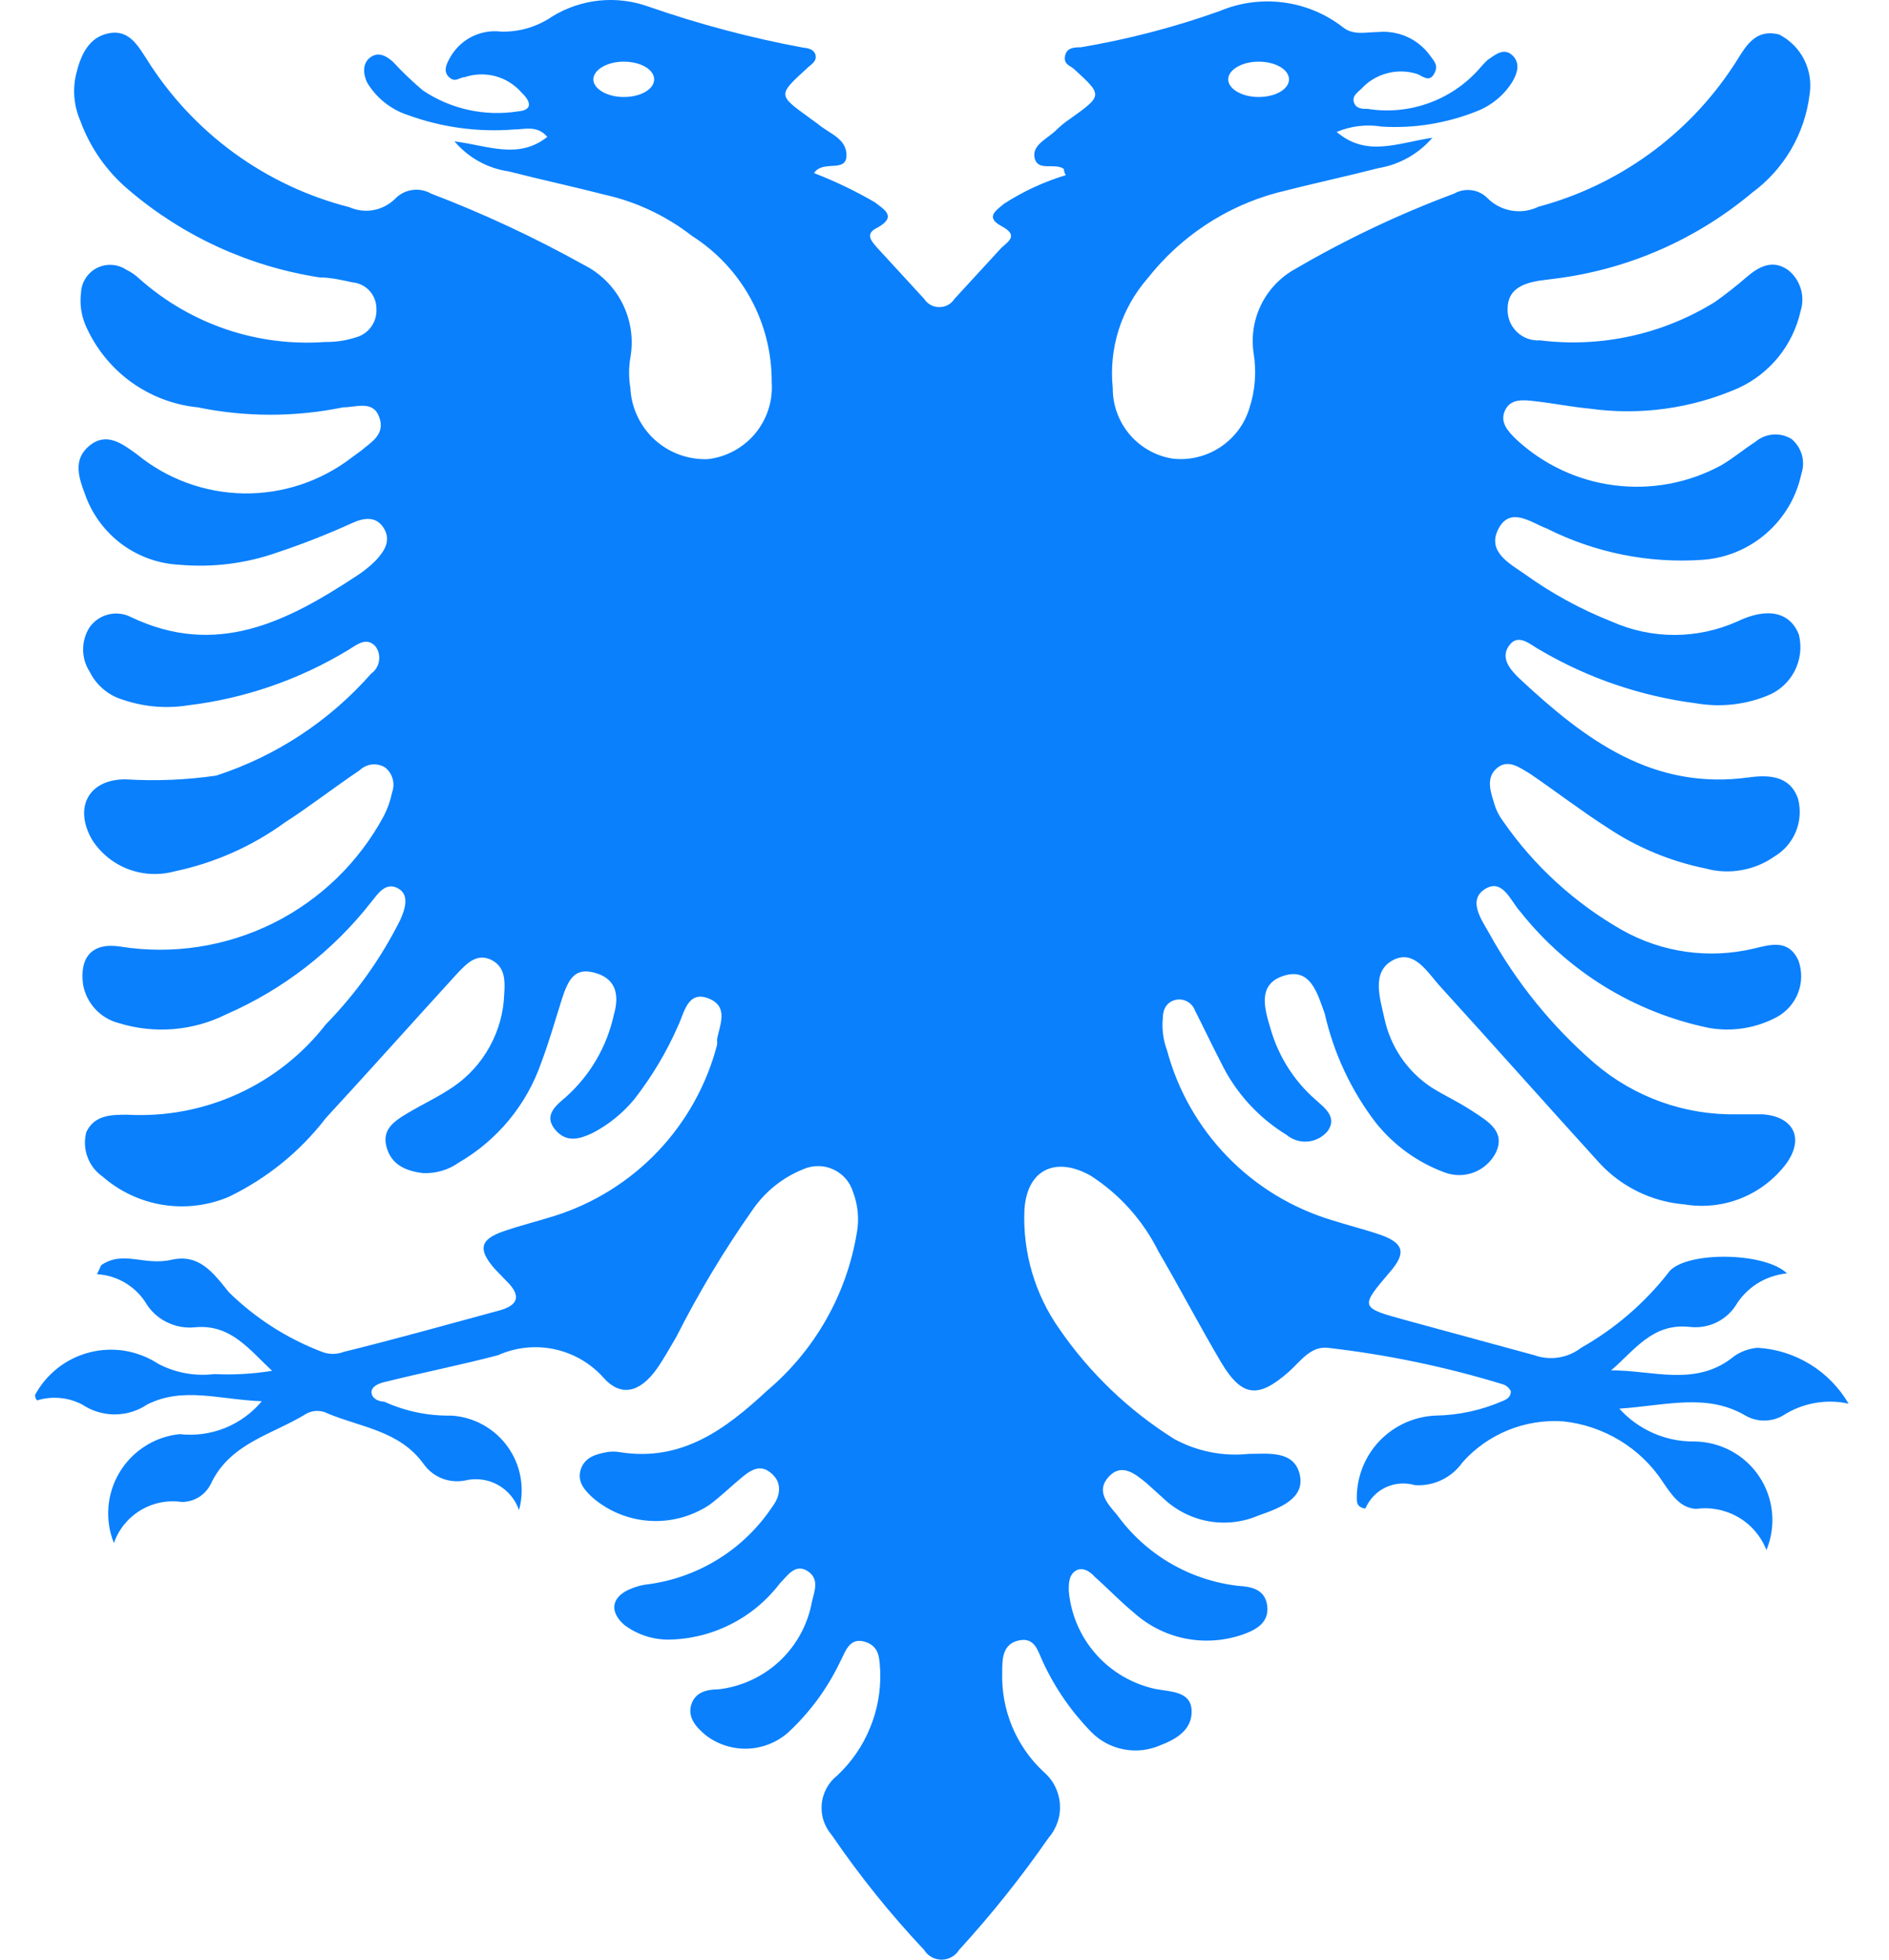 <svg width="27" height="28" viewBox="0 0 27 28" fill="none" xmlns="http://www.w3.org/2000/svg">
<path d="M25.119 19.257C25.001 19.268 24.888 19.308 24.79 19.375C24.244 19.827 23.616 19.574 23.028 19.58C23.363 19.293 23.616 18.905 24.144 18.958C24.27 18.974 24.398 18.956 24.515 18.904C24.631 18.852 24.73 18.769 24.802 18.664C24.879 18.533 24.987 18.422 25.115 18.34C25.244 18.259 25.39 18.209 25.542 18.194C25.213 17.877 24.038 17.877 23.839 18.194C23.499 18.626 23.078 18.987 22.6 19.257C22.506 19.33 22.395 19.377 22.278 19.396C22.161 19.414 22.042 19.403 21.93 19.363L20.098 18.864C19.434 18.682 19.434 18.682 19.869 18.171C20.098 17.907 20.068 17.766 19.745 17.648C19.511 17.566 19.264 17.507 19.029 17.431C18.463 17.259 17.951 16.947 17.54 16.522C17.129 16.098 16.833 15.576 16.68 15.005C16.625 14.857 16.605 14.698 16.621 14.541C16.621 14.418 16.68 14.306 16.821 14.283C16.875 14.275 16.93 14.286 16.977 14.314C17.024 14.342 17.06 14.385 17.079 14.436C17.202 14.676 17.32 14.929 17.449 15.176C17.655 15.605 17.982 15.966 18.389 16.215C18.474 16.286 18.583 16.32 18.693 16.31C18.803 16.3 18.905 16.247 18.976 16.162C19.123 15.957 18.923 15.822 18.794 15.704C18.496 15.441 18.279 15.099 18.166 14.718C18.078 14.424 17.96 14.066 18.348 13.942C18.735 13.819 18.829 14.195 18.935 14.483C19.063 15.048 19.311 15.579 19.663 16.039C19.919 16.361 20.258 16.607 20.644 16.75C20.781 16.803 20.933 16.803 21.07 16.75C21.207 16.696 21.319 16.594 21.384 16.462C21.519 16.162 21.267 16.021 21.043 15.874C20.82 15.728 20.65 15.657 20.456 15.534C20.112 15.306 19.872 14.951 19.787 14.547C19.722 14.254 19.599 13.884 19.91 13.719C20.221 13.555 20.409 13.907 20.597 14.107C21.355 14.941 22.112 15.792 22.864 16.62C23.18 16.96 23.611 17.17 24.074 17.208C24.348 17.254 24.63 17.224 24.888 17.12C25.146 17.016 25.37 16.843 25.536 16.62C25.794 16.256 25.63 15.951 25.19 15.921C25.072 15.921 24.949 15.921 24.831 15.921C24.086 15.937 23.36 15.678 22.793 15.193C22.184 14.667 21.673 14.037 21.284 13.332C21.178 13.144 20.973 12.862 21.225 12.703C21.478 12.545 21.59 12.873 21.73 13.026C22.407 13.881 23.364 14.469 24.432 14.688C24.759 14.744 25.096 14.691 25.389 14.536C25.531 14.461 25.641 14.338 25.699 14.19C25.758 14.041 25.76 13.876 25.706 13.725C25.565 13.414 25.307 13.496 25.06 13.555C24.425 13.704 23.756 13.61 23.187 13.29C22.51 12.905 21.928 12.374 21.484 11.734C21.421 11.649 21.375 11.554 21.349 11.452C21.296 11.288 21.243 11.1 21.401 10.971C21.56 10.841 21.725 10.971 21.866 11.053C22.235 11.305 22.594 11.581 22.97 11.822C23.397 12.108 23.875 12.307 24.379 12.409C24.545 12.455 24.719 12.463 24.888 12.433C25.058 12.404 25.219 12.338 25.36 12.239C25.498 12.158 25.606 12.033 25.668 11.885C25.729 11.737 25.741 11.572 25.701 11.417C25.589 11.082 25.284 11.07 25.008 11.106C23.627 11.3 22.658 10.571 21.725 9.702C21.59 9.573 21.437 9.403 21.572 9.221C21.707 9.038 21.883 9.221 22.018 9.291C22.701 9.691 23.459 9.949 24.244 10.049C24.584 10.108 24.934 10.071 25.254 9.943C25.424 9.878 25.564 9.753 25.649 9.592C25.733 9.431 25.756 9.244 25.712 9.068C25.589 8.751 25.272 8.668 24.831 8.88C24.549 9.006 24.242 9.072 23.933 9.072C23.623 9.072 23.317 9.006 23.034 8.88C22.593 8.706 22.174 8.477 21.789 8.199C21.566 8.046 21.249 7.876 21.419 7.553C21.59 7.23 21.889 7.47 22.112 7.553C22.799 7.898 23.566 8.052 24.332 7.999C24.669 7.976 24.99 7.844 25.245 7.622C25.5 7.401 25.677 7.102 25.747 6.772C25.777 6.684 25.78 6.589 25.755 6.5C25.729 6.411 25.678 6.332 25.607 6.272C25.527 6.224 25.434 6.201 25.341 6.209C25.249 6.216 25.16 6.253 25.09 6.313C24.925 6.419 24.773 6.548 24.602 6.648C24.135 6.902 23.6 7.002 23.073 6.934C22.546 6.867 22.054 6.635 21.666 6.272C21.554 6.161 21.431 6.032 21.513 5.861C21.595 5.691 21.777 5.714 21.936 5.732C22.2 5.761 22.459 5.814 22.717 5.838C23.441 5.94 24.179 5.838 24.849 5.544C25.071 5.442 25.267 5.289 25.421 5.099C25.575 4.908 25.682 4.685 25.736 4.446C25.769 4.342 25.77 4.23 25.739 4.125C25.707 4.02 25.645 3.927 25.559 3.859C25.336 3.7 25.137 3.812 24.972 3.953C24.808 4.094 24.667 4.205 24.508 4.317C23.763 4.778 22.882 4.971 22.012 4.863C21.952 4.867 21.891 4.858 21.834 4.838C21.777 4.817 21.725 4.785 21.681 4.742C21.638 4.7 21.603 4.65 21.58 4.594C21.558 4.537 21.547 4.477 21.548 4.417C21.548 4.135 21.76 4.052 21.995 4.011L22.312 3.97C23.321 3.828 24.269 3.404 25.049 2.749C25.273 2.584 25.461 2.374 25.601 2.134C25.741 1.894 25.831 1.627 25.865 1.351C25.892 1.18 25.865 1.006 25.787 0.851C25.709 0.697 25.584 0.572 25.43 0.493C25.055 0.399 24.931 0.711 24.773 0.946C24.122 1.934 23.131 2.648 21.989 2.954C21.87 3.012 21.735 3.032 21.605 3.009C21.474 2.987 21.354 2.925 21.261 2.831C21.2 2.769 21.12 2.729 21.034 2.718C20.948 2.706 20.86 2.723 20.785 2.766C19.996 3.06 19.233 3.422 18.506 3.847C18.297 3.964 18.129 4.142 18.024 4.357C17.919 4.572 17.883 4.814 17.919 5.051C17.961 5.31 17.941 5.576 17.86 5.826C17.792 6.056 17.645 6.254 17.445 6.387C17.246 6.52 17.006 6.579 16.768 6.554C16.527 6.518 16.307 6.395 16.148 6.21C15.99 6.024 15.903 5.788 15.905 5.544C15.876 5.263 15.905 4.978 15.991 4.708C16.077 4.439 16.218 4.189 16.404 3.976C16.871 3.382 17.518 2.953 18.248 2.755C18.729 2.631 19.223 2.525 19.704 2.402C20.004 2.352 20.276 2.198 20.474 1.968C19.969 2.044 19.534 2.249 19.105 1.885C19.309 1.8 19.533 1.773 19.751 1.809C20.212 1.837 20.673 1.762 21.102 1.592C21.313 1.511 21.492 1.365 21.613 1.175C21.689 1.046 21.736 0.899 21.613 0.787C21.49 0.676 21.366 0.787 21.261 0.858C21.213 0.904 21.168 0.953 21.125 1.004C20.929 1.219 20.683 1.382 20.408 1.478C20.133 1.575 19.839 1.602 19.552 1.556C19.475 1.556 19.381 1.556 19.352 1.462C19.323 1.369 19.405 1.322 19.458 1.269C19.557 1.161 19.685 1.084 19.826 1.047C19.968 1.009 20.117 1.013 20.256 1.057C20.333 1.087 20.427 1.181 20.497 1.057C20.568 0.934 20.497 0.875 20.444 0.799C20.36 0.681 20.246 0.587 20.114 0.527C19.982 0.468 19.837 0.444 19.692 0.458C19.522 0.458 19.346 0.511 19.193 0.388C18.946 0.197 18.653 0.075 18.343 0.035C18.034 -0.005 17.719 0.037 17.431 0.159C16.786 0.389 16.122 0.562 15.447 0.676C15.364 0.676 15.247 0.676 15.223 0.799C15.2 0.922 15.294 0.934 15.352 0.987C15.764 1.363 15.764 1.363 15.288 1.703C15.223 1.747 15.162 1.796 15.106 1.85C14.982 1.979 14.742 2.067 14.789 2.261C14.836 2.455 15.076 2.32 15.206 2.414C15.206 2.414 15.206 2.461 15.235 2.502C14.922 2.597 14.623 2.735 14.348 2.913C14.248 3.001 14.072 3.101 14.313 3.23C14.554 3.359 14.431 3.436 14.313 3.541L13.643 4.27C13.62 4.306 13.588 4.336 13.55 4.357C13.512 4.377 13.469 4.388 13.426 4.388C13.383 4.388 13.34 4.377 13.302 4.357C13.264 4.336 13.232 4.306 13.209 4.27L12.539 3.541C12.463 3.453 12.351 3.342 12.539 3.254C12.827 3.095 12.639 2.995 12.504 2.89C12.226 2.728 11.935 2.589 11.635 2.473C11.764 2.279 12.093 2.473 12.099 2.226C12.105 1.979 11.852 1.909 11.694 1.774L11.565 1.68C11.118 1.357 11.118 1.357 11.529 0.981C11.582 0.928 11.67 0.887 11.659 0.799C11.647 0.711 11.559 0.687 11.482 0.681C10.73 0.542 9.99 0.345 9.268 0.094C9.043 0.013 8.803 -0.016 8.565 0.008C8.327 0.033 8.098 0.11 7.894 0.235C7.68 0.382 7.425 0.458 7.166 0.452C7.016 0.433 6.864 0.461 6.731 0.531C6.597 0.602 6.489 0.712 6.42 0.846C6.379 0.922 6.332 1.022 6.42 1.104C6.508 1.186 6.567 1.104 6.637 1.104C6.781 1.055 6.936 1.05 7.083 1.089C7.229 1.129 7.36 1.212 7.459 1.327C7.583 1.445 7.624 1.574 7.401 1.592C6.927 1.666 6.442 1.559 6.044 1.292C5.893 1.164 5.749 1.027 5.615 0.881C5.527 0.805 5.416 0.734 5.298 0.816C5.181 0.899 5.187 1.046 5.245 1.175C5.377 1.398 5.586 1.565 5.833 1.645C6.317 1.821 6.834 1.891 7.348 1.85C7.5 1.85 7.677 1.785 7.823 1.956C7.407 2.285 6.972 2.079 6.496 2.02C6.694 2.253 6.969 2.406 7.271 2.449C7.73 2.567 8.193 2.666 8.652 2.784C9.103 2.886 9.526 3.087 9.891 3.371C10.242 3.594 10.531 3.903 10.731 4.269C10.93 4.635 11.033 5.045 11.03 5.462C11.049 5.727 10.964 5.989 10.795 6.193C10.625 6.398 10.383 6.529 10.12 6.56C9.838 6.571 9.564 6.471 9.356 6.281C9.148 6.09 9.024 5.826 9.01 5.544C8.986 5.4 8.986 5.253 9.01 5.11C9.057 4.846 9.017 4.574 8.896 4.334C8.775 4.095 8.58 3.901 8.34 3.782C7.639 3.392 6.911 3.052 6.161 2.766C6.079 2.719 5.984 2.701 5.89 2.715C5.796 2.729 5.71 2.774 5.645 2.843C5.56 2.925 5.453 2.981 5.337 3.002C5.221 3.023 5.101 3.008 4.993 2.96C3.792 2.654 2.755 1.897 2.097 0.846C1.968 0.646 1.839 0.417 1.551 0.476C1.263 0.535 1.152 0.793 1.087 1.063C1.036 1.283 1.057 1.514 1.146 1.721C1.286 2.107 1.525 2.449 1.839 2.713C2.616 3.376 3.561 3.809 4.57 3.964C4.723 3.964 4.881 4 5.04 4.035C5.132 4.043 5.218 4.086 5.281 4.154C5.344 4.223 5.379 4.312 5.38 4.405C5.387 4.498 5.361 4.592 5.306 4.668C5.252 4.744 5.172 4.799 5.081 4.822C4.942 4.867 4.798 4.888 4.652 4.886C4.172 4.921 3.69 4.86 3.234 4.706C2.778 4.551 2.358 4.307 1.998 3.988C1.94 3.933 1.875 3.887 1.804 3.853C1.742 3.812 1.671 3.789 1.598 3.785C1.524 3.78 1.451 3.796 1.385 3.829C1.319 3.863 1.264 3.913 1.224 3.975C1.184 4.037 1.161 4.108 1.158 4.182C1.138 4.339 1.16 4.499 1.222 4.646C1.361 4.966 1.582 5.244 1.864 5.451C2.146 5.657 2.478 5.785 2.826 5.82C3.511 5.961 4.219 5.961 4.905 5.82C5.093 5.82 5.333 5.714 5.421 5.961C5.51 6.208 5.31 6.313 5.157 6.443L5.028 6.537C4.586 6.877 4.042 7.058 3.484 7.05C2.926 7.041 2.388 6.844 1.956 6.49C1.751 6.343 1.528 6.167 1.281 6.366C1.034 6.566 1.128 6.83 1.216 7.065C1.316 7.347 1.497 7.593 1.736 7.772C1.976 7.95 2.263 8.054 2.561 8.069C3.036 8.112 3.515 8.052 3.965 7.893C4.326 7.773 4.681 7.633 5.028 7.476C5.192 7.4 5.374 7.365 5.486 7.547C5.598 7.729 5.486 7.882 5.374 8.005C5.291 8.089 5.198 8.163 5.098 8.228C4.106 8.88 3.096 9.403 1.868 8.815C1.769 8.765 1.655 8.753 1.547 8.78C1.44 8.807 1.345 8.871 1.281 8.962C1.22 9.057 1.188 9.167 1.188 9.279C1.188 9.392 1.22 9.502 1.281 9.596C1.328 9.692 1.394 9.776 1.475 9.845C1.555 9.914 1.649 9.965 1.751 9.996C2.051 10.099 2.371 10.128 2.685 10.078C3.498 9.981 4.281 9.71 4.981 9.285C5.098 9.215 5.239 9.091 5.369 9.238C5.39 9.268 5.405 9.301 5.414 9.337C5.422 9.373 5.423 9.409 5.417 9.445C5.411 9.482 5.398 9.516 5.379 9.547C5.359 9.578 5.334 9.605 5.304 9.626C4.71 10.301 3.945 10.804 3.09 11.082C2.66 11.144 2.225 11.162 1.792 11.135C1.263 11.135 1.052 11.54 1.316 11.998C1.438 12.189 1.618 12.336 1.829 12.417C2.041 12.498 2.272 12.51 2.491 12.451C3.061 12.332 3.6 12.094 4.071 11.752C4.435 11.517 4.781 11.247 5.14 11.006C5.187 10.96 5.249 10.931 5.315 10.923C5.38 10.916 5.447 10.93 5.504 10.965C5.556 11.006 5.594 11.063 5.612 11.128C5.63 11.192 5.627 11.26 5.604 11.323C5.58 11.44 5.541 11.552 5.486 11.658C5.13 12.321 4.576 12.857 3.902 13.192C3.227 13.526 2.465 13.643 1.722 13.525C1.322 13.461 1.134 13.672 1.187 14.066C1.21 14.197 1.271 14.319 1.361 14.417C1.452 14.515 1.569 14.585 1.698 14.618C2.206 14.775 2.755 14.731 3.231 14.494C4.044 14.14 4.757 13.589 5.304 12.891C5.398 12.774 5.51 12.597 5.686 12.691C5.862 12.785 5.786 12.997 5.721 13.144C5.446 13.693 5.088 14.196 4.658 14.635C4.325 15.064 3.893 15.405 3.399 15.63C2.905 15.855 2.363 15.957 1.821 15.927C1.598 15.927 1.352 15.927 1.234 16.174C1.203 16.291 1.208 16.414 1.249 16.527C1.29 16.641 1.364 16.739 1.463 16.808C1.706 17.021 2.004 17.162 2.322 17.214C2.641 17.266 2.968 17.227 3.266 17.102C3.812 16.84 4.289 16.454 4.658 15.974C5.292 15.287 5.915 14.588 6.543 13.901C6.667 13.772 6.813 13.614 7.019 13.713C7.224 13.813 7.219 14.019 7.207 14.201C7.198 14.464 7.128 14.721 7.001 14.951C6.875 15.182 6.696 15.38 6.479 15.528C6.273 15.669 6.044 15.775 5.827 15.904C5.609 16.033 5.457 16.151 5.527 16.397C5.598 16.644 5.803 16.732 6.044 16.761C6.229 16.77 6.411 16.716 6.561 16.609C7.11 16.29 7.526 15.786 7.735 15.187C7.847 14.888 7.929 14.6 8.029 14.283C8.129 13.966 8.229 13.813 8.528 13.907C8.828 14.001 8.845 14.254 8.775 14.494C8.677 14.948 8.439 15.359 8.094 15.669C7.959 15.786 7.765 15.927 7.929 16.133C8.094 16.338 8.287 16.274 8.475 16.186C8.701 16.067 8.9 15.906 9.063 15.71C9.315 15.387 9.527 15.034 9.691 14.659C9.779 14.477 9.826 14.148 10.126 14.265C10.425 14.383 10.284 14.647 10.249 14.853C10.252 14.878 10.252 14.904 10.249 14.929C10.101 15.499 9.81 16.022 9.404 16.45C8.998 16.877 8.491 17.194 7.929 17.372C7.688 17.448 7.448 17.507 7.207 17.589C6.86 17.707 6.825 17.848 7.072 18.13L7.236 18.3C7.453 18.511 7.418 18.652 7.119 18.729C6.385 18.928 5.651 19.134 4.911 19.316C4.812 19.354 4.703 19.354 4.605 19.316C4.107 19.127 3.653 18.837 3.272 18.464C3.037 18.171 2.843 17.912 2.45 18C2.056 18.089 1.763 17.86 1.446 18.077C1.446 18.077 1.416 18.141 1.387 18.206C1.533 18.214 1.676 18.259 1.801 18.336C1.926 18.413 2.03 18.52 2.103 18.646C2.178 18.757 2.282 18.845 2.403 18.9C2.524 18.956 2.658 18.978 2.79 18.964C3.301 18.917 3.566 19.287 3.889 19.586C3.615 19.631 3.337 19.646 3.061 19.633C2.786 19.666 2.507 19.615 2.262 19.486C2.119 19.393 1.958 19.33 1.79 19.301C1.621 19.273 1.448 19.28 1.283 19.322C1.117 19.364 0.962 19.44 0.827 19.545C0.693 19.65 0.581 19.782 0.5 19.933C0.5 19.933 0.5 19.974 0.529 20.009C0.744 19.943 0.976 19.964 1.175 20.068C1.313 20.16 1.474 20.209 1.639 20.209C1.805 20.209 1.966 20.16 2.103 20.068C2.614 19.809 3.131 19.997 3.742 20.021C3.6 20.19 3.419 20.322 3.214 20.404C3.009 20.486 2.787 20.516 2.567 20.491C2.392 20.509 2.223 20.567 2.075 20.662C1.926 20.756 1.801 20.884 1.71 21.035C1.619 21.186 1.564 21.356 1.55 21.531C1.536 21.707 1.562 21.883 1.628 22.047C1.696 21.852 1.83 21.687 2.007 21.58C2.184 21.473 2.392 21.43 2.597 21.46C2.683 21.46 2.769 21.437 2.843 21.391C2.916 21.345 2.976 21.279 3.014 21.201C3.29 20.614 3.9 20.497 4.382 20.197C4.429 20.172 4.481 20.159 4.535 20.159C4.588 20.159 4.64 20.172 4.687 20.197C5.169 20.397 5.715 20.444 6.056 20.919C6.121 21.01 6.211 21.081 6.315 21.123C6.419 21.164 6.533 21.175 6.643 21.154C6.802 21.115 6.97 21.136 7.113 21.214C7.257 21.293 7.366 21.422 7.418 21.577C7.461 21.423 7.468 21.262 7.44 21.105C7.412 20.948 7.349 20.8 7.256 20.67C7.163 20.541 7.043 20.434 6.903 20.357C6.763 20.28 6.608 20.235 6.449 20.226C6.119 20.232 5.792 20.164 5.492 20.027C5.416 20.027 5.316 19.985 5.31 19.897C5.304 19.809 5.421 19.762 5.504 19.745C6.044 19.61 6.584 19.504 7.119 19.363C7.371 19.25 7.652 19.22 7.922 19.277C8.192 19.334 8.437 19.475 8.622 19.68C8.875 19.968 9.145 19.892 9.38 19.569C9.485 19.422 9.574 19.257 9.668 19.099C9.986 18.471 10.349 17.866 10.754 17.29C10.935 17.025 11.19 16.821 11.488 16.703C11.556 16.674 11.628 16.66 11.702 16.661C11.775 16.662 11.847 16.679 11.914 16.71C11.98 16.741 12.04 16.786 12.088 16.841C12.136 16.896 12.171 16.961 12.193 17.032C12.264 17.219 12.283 17.422 12.246 17.619C12.1 18.497 11.646 19.294 10.966 19.868C10.378 20.414 9.75 20.89 8.863 20.749C8.799 20.737 8.733 20.737 8.669 20.749C8.511 20.778 8.352 20.825 8.299 21.002C8.246 21.178 8.364 21.301 8.481 21.407C8.709 21.599 8.993 21.712 9.29 21.73C9.587 21.748 9.882 21.669 10.132 21.507C10.302 21.383 10.449 21.236 10.613 21.101C10.777 20.966 10.901 20.931 11.042 21.066C11.183 21.201 11.148 21.383 11.042 21.524C10.843 21.823 10.584 22.077 10.28 22.268C9.976 22.46 9.635 22.584 9.28 22.634C9.176 22.644 9.075 22.672 8.98 22.716C8.734 22.834 8.716 23.034 8.922 23.216C9.103 23.352 9.323 23.426 9.55 23.427C9.86 23.423 10.165 23.349 10.442 23.209C10.719 23.07 10.96 22.869 11.148 22.622C11.253 22.517 11.365 22.335 11.541 22.446C11.717 22.558 11.641 22.734 11.606 22.881C11.548 23.208 11.385 23.507 11.143 23.734C10.9 23.96 10.591 24.102 10.261 24.138C10.102 24.138 9.932 24.179 9.879 24.361C9.826 24.543 9.955 24.684 10.09 24.795C10.261 24.925 10.471 24.992 10.685 24.985C10.899 24.977 11.104 24.896 11.265 24.754C11.573 24.469 11.824 24.128 12.005 23.75C12.081 23.609 12.134 23.392 12.357 23.456C12.581 23.521 12.569 23.709 12.581 23.879C12.591 24.157 12.541 24.435 12.434 24.692C12.328 24.95 12.168 25.181 11.964 25.371C11.902 25.42 11.85 25.482 11.813 25.552C11.775 25.622 11.752 25.698 11.745 25.777C11.738 25.857 11.747 25.936 11.771 26.012C11.796 26.087 11.835 26.157 11.887 26.217C12.284 26.799 12.726 27.348 13.209 27.861C13.235 27.904 13.272 27.939 13.316 27.963C13.359 27.987 13.409 28 13.459 28C13.508 28 13.558 27.987 13.601 27.963C13.645 27.939 13.682 27.904 13.708 27.861C14.17 27.356 14.598 26.82 14.988 26.258C15.046 26.191 15.09 26.113 15.118 26.029C15.146 25.946 15.156 25.857 15.149 25.769C15.142 25.681 15.117 25.595 15.077 25.517C15.036 25.438 14.98 25.369 14.912 25.312C14.719 25.131 14.567 24.91 14.465 24.665C14.364 24.42 14.316 24.156 14.325 23.891C14.325 23.709 14.325 23.492 14.56 23.439C14.795 23.386 14.836 23.597 14.906 23.744C15.078 24.116 15.313 24.456 15.599 24.748C15.725 24.876 15.887 24.962 16.063 24.995C16.239 25.029 16.422 25.008 16.586 24.936C16.815 24.848 17.044 24.713 17.032 24.437C17.02 24.161 16.727 24.173 16.515 24.132C16.186 24.061 15.887 23.887 15.664 23.634C15.441 23.382 15.305 23.064 15.276 22.728C15.276 22.622 15.276 22.511 15.37 22.446C15.464 22.382 15.576 22.446 15.652 22.534C15.84 22.699 16.01 22.881 16.204 23.039C16.41 23.226 16.663 23.354 16.936 23.41C17.209 23.465 17.491 23.447 17.755 23.357C17.942 23.292 18.142 23.192 18.113 22.945C18.083 22.699 17.872 22.669 17.69 22.658C17.349 22.617 17.02 22.507 16.724 22.333C16.427 22.159 16.171 21.926 15.969 21.648C15.834 21.489 15.658 21.307 15.846 21.101C16.034 20.896 16.228 21.06 16.392 21.195L16.627 21.407C16.805 21.577 17.029 21.691 17.271 21.735C17.513 21.779 17.763 21.75 17.989 21.653C18.289 21.548 18.659 21.413 18.577 21.066C18.494 20.72 18.13 20.773 17.849 20.773C17.481 20.812 17.11 20.738 16.785 20.561C16.135 20.154 15.576 19.619 15.141 18.987C14.792 18.492 14.617 17.895 14.642 17.29C14.677 16.703 15.094 16.52 15.587 16.797C16.002 17.063 16.336 17.436 16.556 17.877C16.862 18.4 17.144 18.94 17.449 19.457C17.755 19.974 17.989 19.98 18.424 19.598C18.588 19.451 18.729 19.234 18.976 19.257C19.826 19.355 20.666 19.529 21.484 19.78C21.508 19.788 21.531 19.801 21.55 19.818C21.569 19.835 21.585 19.856 21.595 19.88C21.595 19.956 21.543 19.991 21.484 20.015C21.178 20.149 20.849 20.221 20.515 20.226C20.212 20.24 19.927 20.37 19.718 20.588C19.509 20.807 19.393 21.098 19.393 21.401C19.393 21.465 19.393 21.536 19.516 21.554C19.573 21.421 19.675 21.314 19.805 21.252C19.935 21.191 20.083 21.179 20.221 21.219C20.353 21.229 20.485 21.204 20.604 21.147C20.724 21.091 20.826 21.004 20.902 20.896C21.081 20.694 21.304 20.537 21.553 20.435C21.803 20.333 22.072 20.29 22.341 20.308C22.63 20.338 22.909 20.433 23.157 20.584C23.405 20.735 23.616 20.94 23.774 21.184C23.898 21.366 24.021 21.548 24.244 21.559C24.453 21.53 24.666 21.573 24.848 21.679C25.03 21.785 25.171 21.95 25.248 22.147C25.319 21.977 25.346 21.792 25.328 21.608C25.31 21.425 25.247 21.249 25.145 21.096C25.043 20.943 24.905 20.817 24.742 20.73C24.58 20.643 24.399 20.597 24.215 20.596C24.013 20.598 23.814 20.557 23.63 20.476C23.445 20.395 23.28 20.276 23.146 20.127C23.827 20.079 24.397 19.903 24.949 20.226C25.03 20.273 25.122 20.297 25.216 20.297C25.31 20.297 25.402 20.273 25.483 20.226C25.621 20.137 25.774 20.076 25.936 20.047C26.097 20.017 26.263 20.02 26.423 20.056C26.288 19.826 26.099 19.632 25.872 19.493C25.644 19.353 25.386 19.272 25.119 19.257ZM17.989 0.881C18.23 0.881 18.424 0.993 18.424 1.134C18.424 1.275 18.23 1.386 17.989 1.386C17.749 1.386 17.555 1.269 17.555 1.134C17.555 0.999 17.749 0.881 17.989 0.881ZM8.916 1.386C8.675 1.386 8.481 1.269 8.481 1.134C8.481 0.999 8.675 0.881 8.916 0.881C9.157 0.881 9.35 0.993 9.35 1.134C9.35 1.275 9.157 1.386 8.916 1.386Z" fill="#0A80FD"/>
</svg>
